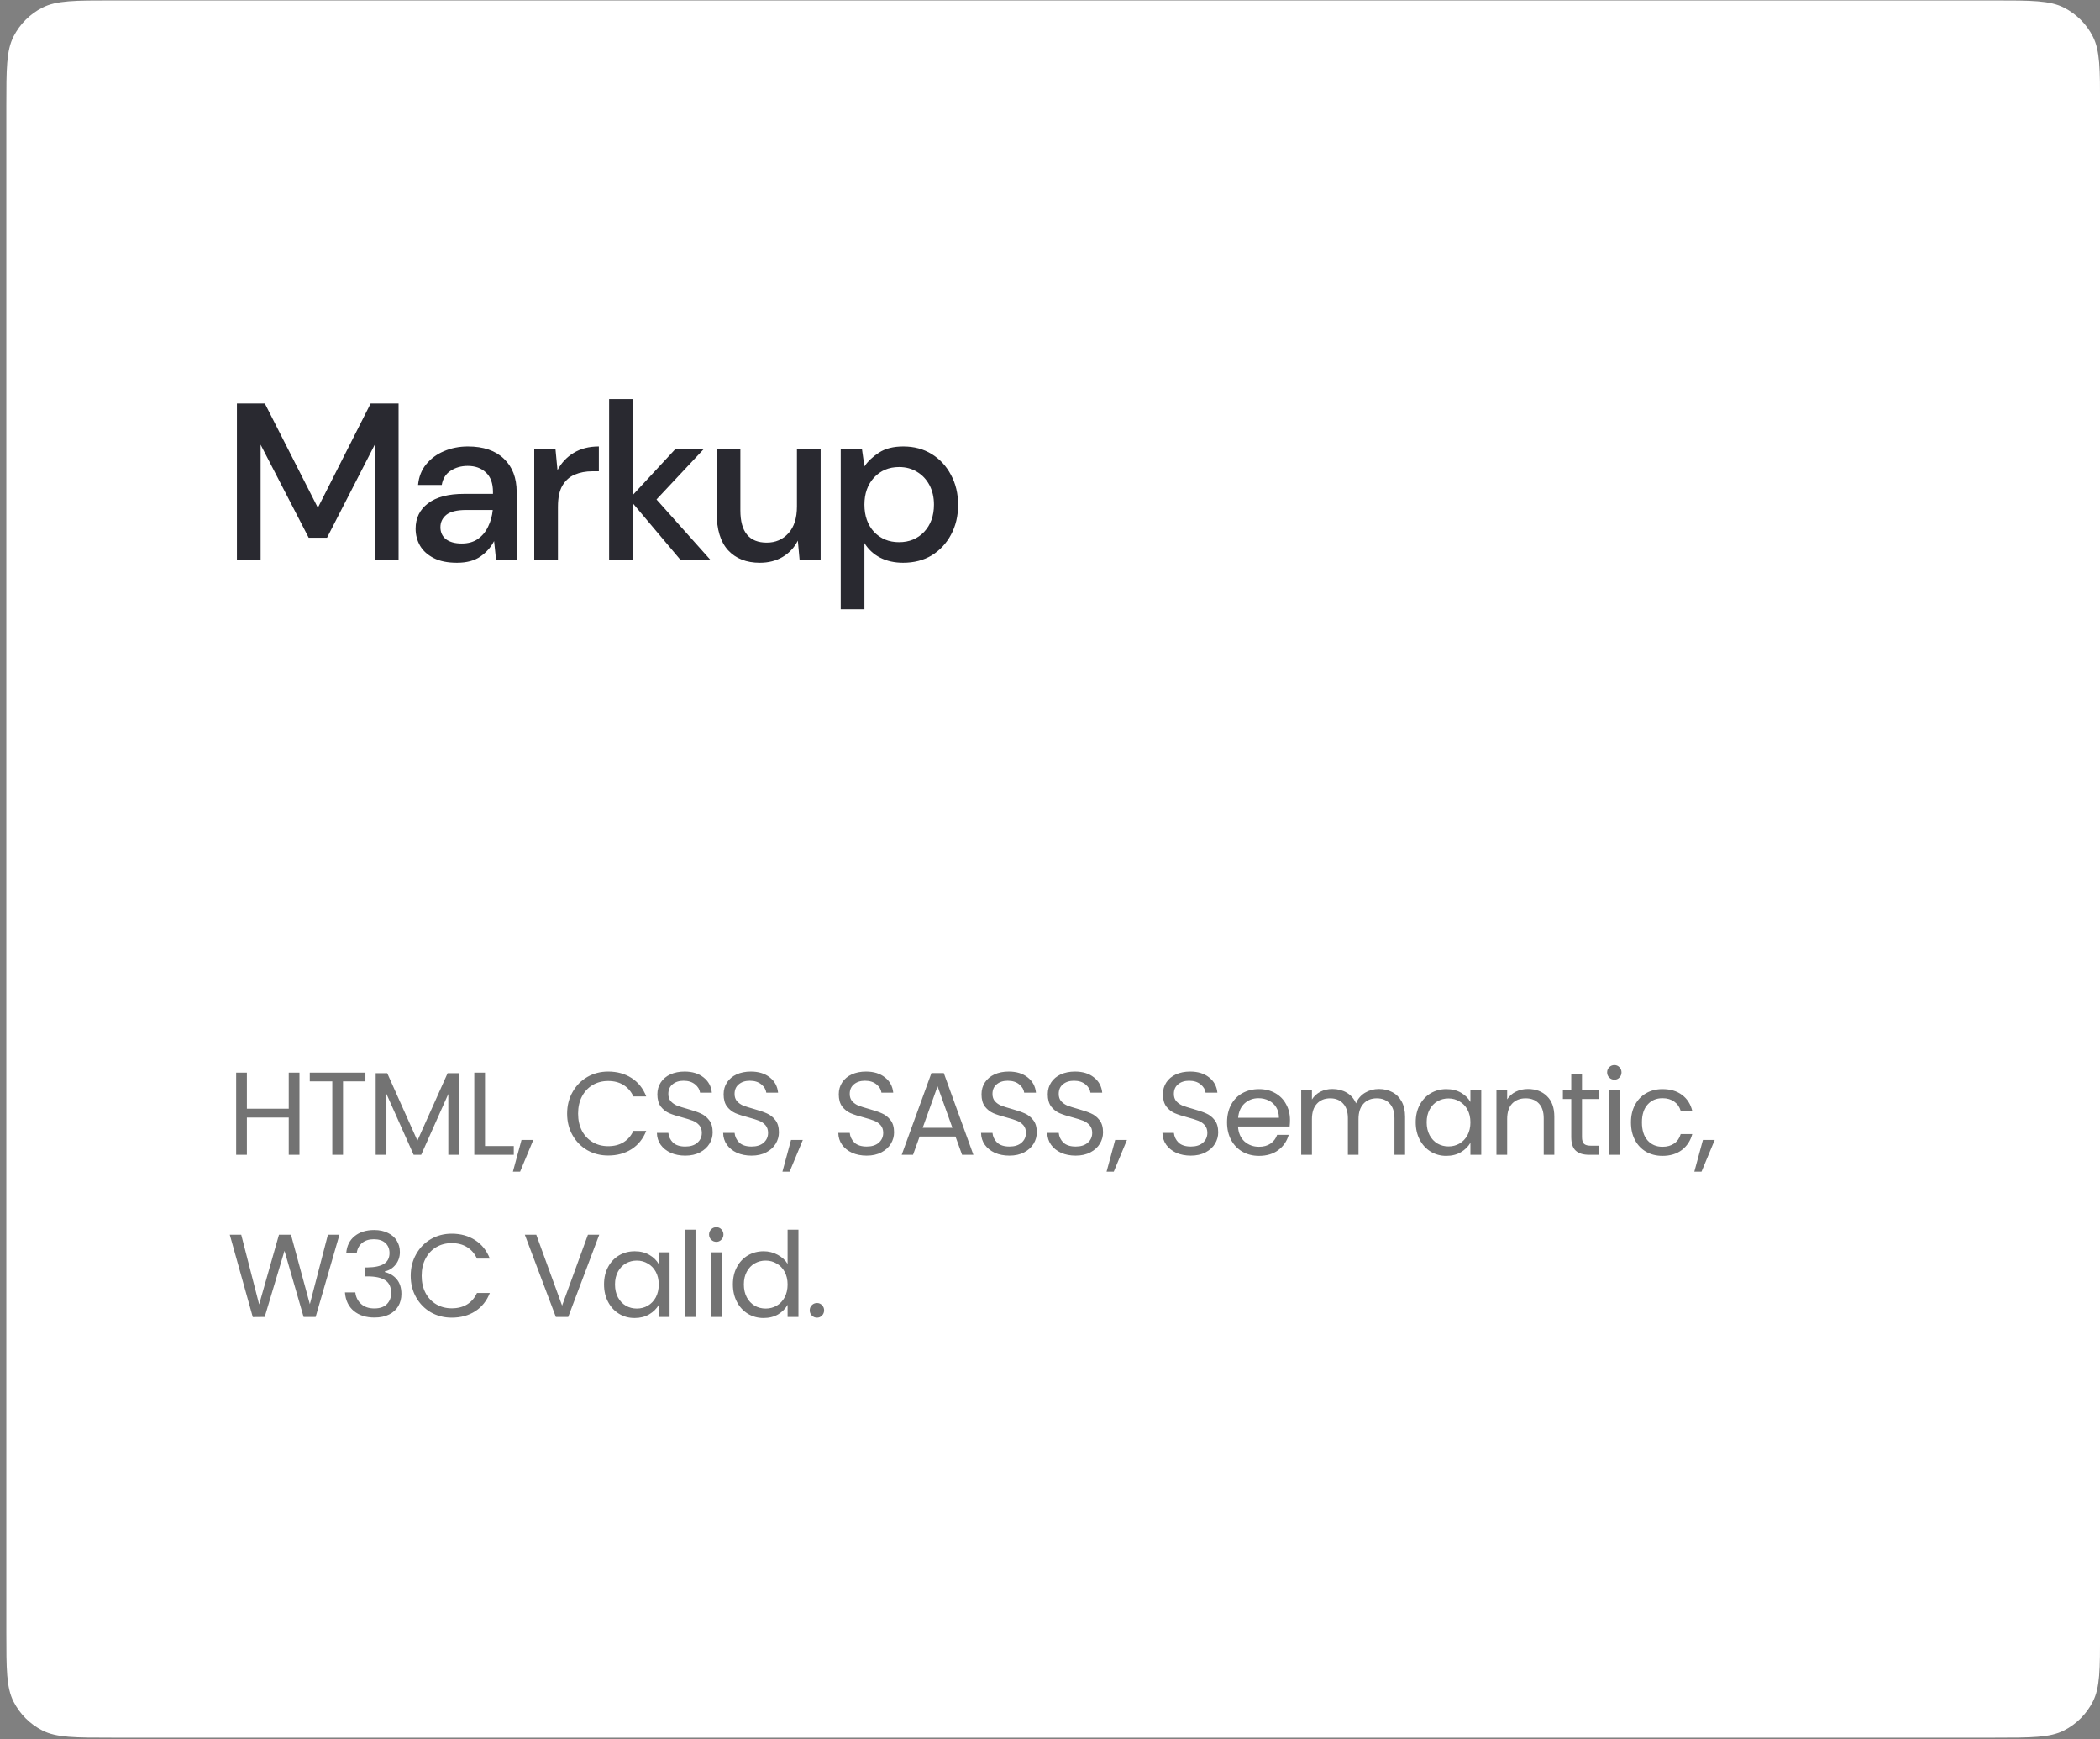 <svg width="285" height="236" viewBox="0 0 285 236" fill="none" xmlns="http://www.w3.org/2000/svg">
<rect x="0" y="0" width="285" height="236" fill="#808080" stroke="none"/>
<path d="M0.86 14.4C0.86 9.38 0.86 6.87 1.837 4.953C2.697 3.266 4.068 1.895 5.755 1.036C7.672 0.059 10.182 0.059 15.202 0.059H270.666C275.686 0.059 278.196 0.059 280.113 1.036C281.8 1.895 283.171 3.266 284.031 4.953C285.008 6.87 285.008 9.38 285.008 14.4V221.46C285.008 226.481 285.008 228.991 284.031 230.908C283.171 232.595 281.8 233.966 280.113 234.825C278.196 235.802 275.686 235.802 270.666 235.802H15.202C10.182 235.802 7.672 235.802 5.755 234.825C4.068 233.966 2.697 232.595 1.837 230.908C0.86 228.991 0.86 226.481 0.86 221.46V14.4Z" fill="white"/>
<path d="M32.154 76V54.761H35.947L43.138 68.9L50.299 54.761H54.092V76H50.875V60.313L44.382 72.966H41.894L35.37 60.344V76H32.154ZM62.018 76.364C60.743 76.364 59.692 76.152 58.862 75.727C58.033 75.302 57.416 74.746 57.011 74.058C56.607 73.35 56.405 72.582 56.405 71.752C56.405 70.296 56.971 69.143 58.104 68.293C59.236 67.444 60.855 67.019 62.958 67.019H66.903V66.746C66.903 65.573 66.579 64.693 65.932 64.106C65.305 63.519 64.486 63.226 63.474 63.226C62.584 63.226 61.805 63.449 61.138 63.894C60.491 64.318 60.096 64.956 59.955 65.805H56.738C56.84 64.713 57.204 63.782 57.831 63.014C58.478 62.225 59.287 61.628 60.258 61.224C61.249 60.799 62.331 60.586 63.505 60.586C65.608 60.586 67.237 61.143 68.39 62.255C69.543 63.347 70.119 64.844 70.119 66.746V76H67.328L67.055 73.421C66.63 74.25 66.013 74.948 65.204 75.514C64.395 76.081 63.333 76.364 62.018 76.364ZM62.655 73.755C63.525 73.755 64.253 73.552 64.84 73.148C65.447 72.723 65.912 72.167 66.235 71.479C66.579 70.791 66.792 70.033 66.873 69.203H63.292C62.018 69.203 61.108 69.426 60.561 69.871C60.035 70.316 59.773 70.872 59.773 71.54C59.773 72.228 60.025 72.774 60.531 73.178C61.057 73.562 61.765 73.755 62.655 73.755ZM72.504 76V60.95H75.386L75.659 63.803C76.185 62.811 76.913 62.033 77.844 61.466C78.795 60.88 79.938 60.586 81.273 60.586V63.954H80.393C79.503 63.954 78.704 64.106 77.996 64.409C77.308 64.693 76.752 65.188 76.327 65.896C75.922 66.584 75.72 67.545 75.72 68.779V76H72.504ZM82.665 76V54.154H85.881V67.171L91.646 60.95H95.499L89.097 67.777L96.44 76H92.374L85.881 68.293V76H82.665ZM103.119 76.364C101.299 76.364 99.863 75.798 98.811 74.665C97.779 73.532 97.263 71.843 97.263 69.598V60.95H100.48V69.264C100.48 72.177 101.673 73.633 104.06 73.633C105.253 73.633 106.234 73.209 107.003 72.359C107.772 71.509 108.156 70.296 108.156 68.718V60.95H111.372V76H108.52L108.277 73.36C107.812 74.291 107.124 75.029 106.214 75.575C105.324 76.101 104.292 76.364 103.119 76.364ZM114.098 82.675V60.95H116.981L117.315 63.287C117.8 62.579 118.468 61.952 119.317 61.406C120.167 60.859 121.259 60.586 122.594 60.586C124.05 60.586 125.335 60.93 126.447 61.618C127.56 62.306 128.43 63.246 129.057 64.44C129.704 65.633 130.028 66.989 130.028 68.505C130.028 70.023 129.704 71.378 129.057 72.571C128.43 73.745 127.56 74.675 126.447 75.363C125.335 76.03 124.04 76.364 122.564 76.364C121.39 76.364 120.349 76.132 119.438 75.666C118.548 75.201 117.84 74.544 117.315 73.694V82.675H114.098ZM122.018 73.573C123.393 73.573 124.526 73.107 125.416 72.177C126.306 71.226 126.751 69.992 126.751 68.475C126.751 67.484 126.549 66.604 126.144 65.835C125.739 65.067 125.183 64.47 124.475 64.045C123.767 63.6 122.948 63.378 122.018 63.378C120.642 63.378 119.509 63.853 118.619 64.804C117.749 65.754 117.315 66.978 117.315 68.475C117.315 69.992 117.749 71.226 118.619 72.177C119.509 73.107 120.642 73.573 122.018 73.573Z" fill="#292930"/>
<path d="M40.643 145.553V156.705H39.187V151.649H33.507V156.705H32.051V145.553H33.507V150.449H39.187V145.553H40.643ZM49.593 145.553V146.737H46.553V156.705H45.097V146.737H42.041V145.553H49.593ZM62.298 145.633V156.705H60.842V148.449L57.162 156.705H56.138L52.442 148.433V156.705H50.986V145.633H52.554L56.65 154.785L60.746 145.633H62.298ZM65.823 155.521H69.727V156.705H64.367V145.553H65.823V155.521ZM72.377 154.689L70.585 158.993H69.609L70.777 154.689H72.377ZM76.967 151.121C76.967 150.033 77.212 149.057 77.703 148.193C78.193 147.318 78.86 146.636 79.703 146.145C80.556 145.654 81.5 145.409 82.535 145.409C83.751 145.409 84.812 145.702 85.719 146.289C86.625 146.876 87.287 147.708 87.703 148.785H85.959C85.649 148.113 85.201 147.596 84.615 147.233C84.039 146.87 83.345 146.689 82.535 146.689C81.756 146.689 81.057 146.87 80.439 147.233C79.82 147.596 79.335 148.113 78.983 148.785C78.631 149.446 78.455 150.225 78.455 151.121C78.455 152.006 78.631 152.785 78.983 153.457C79.335 154.118 79.82 154.63 80.439 154.993C81.057 155.356 81.756 155.537 82.535 155.537C83.345 155.537 84.039 155.361 84.615 155.009C85.201 154.646 85.649 154.129 85.959 153.457H87.703C87.287 154.524 86.625 155.35 85.719 155.937C84.812 156.513 83.751 156.801 82.535 156.801C81.5 156.801 80.556 156.561 79.703 156.081C78.86 155.59 78.193 154.913 77.703 154.049C77.212 153.185 76.967 152.209 76.967 151.121ZM93.006 156.817C92.27 156.817 91.609 156.689 91.022 156.433C90.446 156.166 89.993 155.804 89.662 155.345C89.331 154.876 89.161 154.337 89.15 153.729H90.702C90.755 154.252 90.969 154.694 91.342 155.057C91.726 155.409 92.281 155.585 93.006 155.585C93.699 155.585 94.243 155.414 94.638 155.073C95.043 154.721 95.246 154.273 95.246 153.729C95.246 153.302 95.129 152.956 94.894 152.689C94.659 152.422 94.366 152.22 94.014 152.081C93.662 151.942 93.187 151.793 92.59 151.633C91.854 151.441 91.262 151.249 90.814 151.057C90.377 150.865 89.998 150.566 89.678 150.161C89.369 149.745 89.214 149.19 89.214 148.497C89.214 147.889 89.369 147.35 89.678 146.881C89.987 146.412 90.419 146.049 90.974 145.793C91.539 145.537 92.185 145.409 92.91 145.409C93.955 145.409 94.809 145.67 95.47 146.193C96.142 146.716 96.521 147.409 96.606 148.273H95.006C94.953 147.846 94.729 147.473 94.334 147.153C93.939 146.822 93.417 146.657 92.766 146.657C92.158 146.657 91.662 146.817 91.278 147.137C90.894 147.446 90.702 147.884 90.702 148.449C90.702 148.854 90.814 149.185 91.038 149.441C91.273 149.697 91.555 149.894 91.886 150.033C92.227 150.161 92.702 150.31 93.31 150.481C94.046 150.684 94.638 150.886 95.086 151.089C95.534 151.281 95.918 151.585 96.238 152.001C96.558 152.406 96.718 152.961 96.718 153.665C96.718 154.209 96.574 154.721 96.286 155.201C95.998 155.681 95.571 156.07 95.006 156.369C94.441 156.668 93.774 156.817 93.006 156.817ZM101.997 156.817C101.261 156.817 100.599 156.689 100.013 156.433C99.437 156.166 98.983 155.804 98.653 155.345C98.322 154.876 98.151 154.337 98.141 153.729H99.693C99.746 154.252 99.959 154.694 100.333 155.057C100.717 155.409 101.271 155.585 101.997 155.585C102.69 155.585 103.234 155.414 103.629 155.073C104.034 154.721 104.237 154.273 104.237 153.729C104.237 153.302 104.119 152.956 103.885 152.689C103.65 152.422 103.357 152.22 103.005 152.081C102.653 151.942 102.178 151.793 101.581 151.633C100.845 151.441 100.253 151.249 99.805 151.057C99.367 150.865 98.989 150.566 98.669 150.161C98.359 149.745 98.205 149.19 98.205 148.497C98.205 147.889 98.359 147.35 98.669 146.881C98.978 146.412 99.41 146.049 99.965 145.793C100.53 145.537 101.175 145.409 101.901 145.409C102.946 145.409 103.799 145.67 104.461 146.193C105.133 146.716 105.511 147.409 105.597 148.273H103.997C103.943 147.846 103.719 147.473 103.325 147.153C102.93 146.822 102.407 146.657 101.757 146.657C101.149 146.657 100.653 146.817 100.269 147.137C99.885 147.446 99.693 147.884 99.693 148.449C99.693 148.854 99.805 149.185 100.029 149.441C100.263 149.697 100.546 149.894 100.877 150.033C101.218 150.161 101.693 150.31 102.301 150.481C103.037 150.684 103.629 150.886 104.077 151.089C104.525 151.281 104.909 151.585 105.229 152.001C105.549 152.406 105.709 152.961 105.709 153.665C105.709 154.209 105.565 154.721 105.277 155.201C104.989 155.681 104.562 156.07 103.997 156.369C103.431 156.668 102.765 156.817 101.997 156.817ZM108.955 154.689L107.163 158.993H106.187L107.355 154.689H108.955ZM117.625 156.817C116.889 156.817 116.228 156.689 115.641 156.433C115.065 156.166 114.612 155.804 114.281 155.345C113.95 154.876 113.78 154.337 113.769 153.729H115.321C115.374 154.252 115.588 154.694 115.961 155.057C116.345 155.409 116.9 155.585 117.625 155.585C118.318 155.585 118.862 155.414 119.257 155.073C119.662 154.721 119.865 154.273 119.865 153.729C119.865 153.302 119.748 152.956 119.513 152.689C119.278 152.422 118.985 152.22 118.633 152.081C118.281 151.942 117.806 151.793 117.209 151.633C116.473 151.441 115.881 151.249 115.433 151.057C114.996 150.865 114.617 150.566 114.297 150.161C113.988 149.745 113.833 149.19 113.833 148.497C113.833 147.889 113.988 147.35 114.297 146.881C114.606 146.412 115.038 146.049 115.593 145.793C116.158 145.537 116.804 145.409 117.529 145.409C118.574 145.409 119.428 145.67 120.089 146.193C120.761 146.716 121.14 147.409 121.225 148.273H119.625C119.572 147.846 119.348 147.473 118.953 147.153C118.558 146.822 118.036 146.657 117.385 146.657C116.777 146.657 116.281 146.817 115.897 147.137C115.513 147.446 115.321 147.884 115.321 148.449C115.321 148.854 115.433 149.185 115.657 149.441C115.892 149.697 116.174 149.894 116.505 150.033C116.846 150.161 117.321 150.31 117.929 150.481C118.665 150.684 119.257 150.886 119.705 151.089C120.153 151.281 120.537 151.585 120.857 152.001C121.177 152.406 121.337 152.961 121.337 153.665C121.337 154.209 121.193 154.721 120.905 155.201C120.617 155.681 120.19 156.07 119.625 156.369C119.06 156.668 118.393 156.817 117.625 156.817ZM129.671 154.225H124.807L123.911 156.705H122.375L126.407 145.617H128.087L132.103 156.705H130.567L129.671 154.225ZM129.255 153.041L127.239 147.409L125.223 153.041H129.255ZM136.997 156.817C136.261 156.817 135.599 156.689 135.013 156.433C134.437 156.166 133.983 155.804 133.653 155.345C133.322 154.876 133.151 154.337 133.141 153.729H134.693C134.746 154.252 134.959 154.694 135.333 155.057C135.717 155.409 136.271 155.585 136.997 155.585C137.69 155.585 138.234 155.414 138.629 155.073C139.034 154.721 139.237 154.273 139.237 153.729C139.237 153.302 139.119 152.956 138.885 152.689C138.65 152.422 138.357 152.22 138.005 152.081C137.653 151.942 137.178 151.793 136.581 151.633C135.845 151.441 135.253 151.249 134.805 151.057C134.367 150.865 133.989 150.566 133.669 150.161C133.359 149.745 133.205 149.19 133.205 148.497C133.205 147.889 133.359 147.35 133.669 146.881C133.978 146.412 134.41 146.049 134.965 145.793C135.53 145.537 136.175 145.409 136.901 145.409C137.946 145.409 138.799 145.67 139.461 146.193C140.133 146.716 140.511 147.409 140.597 148.273H138.997C138.943 147.846 138.719 147.473 138.325 147.153C137.93 146.822 137.407 146.657 136.757 146.657C136.149 146.657 135.653 146.817 135.269 147.137C134.885 147.446 134.693 147.884 134.693 148.449C134.693 148.854 134.805 149.185 135.029 149.441C135.263 149.697 135.546 149.894 135.877 150.033C136.218 150.161 136.693 150.31 137.301 150.481C138.037 150.684 138.629 150.886 139.077 151.089C139.525 151.281 139.909 151.585 140.229 152.001C140.549 152.406 140.709 152.961 140.709 153.665C140.709 154.209 140.565 154.721 140.277 155.201C139.989 155.681 139.562 156.07 138.997 156.369C138.431 156.668 137.765 156.817 136.997 156.817ZM145.987 156.817C145.251 156.817 144.59 156.689 144.003 156.433C143.427 156.166 142.974 155.804 142.643 155.345C142.313 154.876 142.142 154.337 142.131 153.729H143.683C143.737 154.252 143.95 154.694 144.323 155.057C144.707 155.409 145.262 155.585 145.987 155.585C146.681 155.585 147.225 155.414 147.619 155.073C148.025 154.721 148.227 154.273 148.227 153.729C148.227 153.302 148.11 152.956 147.875 152.689C147.641 152.422 147.347 152.22 146.995 152.081C146.643 151.942 146.169 151.793 145.571 151.633C144.835 151.441 144.243 151.249 143.795 151.057C143.358 150.865 142.979 150.566 142.659 150.161C142.35 149.745 142.195 149.19 142.195 148.497C142.195 147.889 142.35 147.35 142.659 146.881C142.969 146.412 143.401 146.049 143.955 145.793C144.521 145.537 145.166 145.409 145.891 145.409C146.937 145.409 147.79 145.67 148.451 146.193C149.123 146.716 149.502 147.409 149.587 148.273H147.987C147.934 147.846 147.71 147.473 147.315 147.153C146.921 146.822 146.398 146.657 145.747 146.657C145.139 146.657 144.643 146.817 144.259 147.137C143.875 147.446 143.683 147.884 143.683 148.449C143.683 148.854 143.795 149.185 144.019 149.441C144.254 149.697 144.537 149.894 144.867 150.033C145.209 150.161 145.683 150.31 146.291 150.481C147.027 150.684 147.619 150.886 148.067 151.089C148.515 151.281 148.899 151.585 149.219 152.001C149.539 152.406 149.699 152.961 149.699 153.665C149.699 154.209 149.555 154.721 149.267 155.201C148.979 155.681 148.553 156.07 147.987 156.369C147.422 156.668 146.755 156.817 145.987 156.817ZM152.946 154.689L151.154 158.993H150.178L151.346 154.689H152.946ZM161.615 156.817C160.879 156.817 160.218 156.689 159.631 156.433C159.055 156.166 158.602 155.804 158.271 155.345C157.941 154.876 157.77 154.337 157.759 153.729H159.311C159.365 154.252 159.578 154.694 159.951 155.057C160.335 155.409 160.89 155.585 161.615 155.585C162.309 155.585 162.853 155.414 163.247 155.073C163.653 154.721 163.855 154.273 163.855 153.729C163.855 153.302 163.738 152.956 163.503 152.689C163.269 152.422 162.975 152.22 162.623 152.081C162.271 151.942 161.797 151.793 161.199 151.633C160.463 151.441 159.871 151.249 159.423 151.057C158.986 150.865 158.607 150.566 158.287 150.161C157.978 149.745 157.823 149.19 157.823 148.497C157.823 147.889 157.978 147.35 158.287 146.881C158.597 146.412 159.029 146.049 159.583 145.793C160.149 145.537 160.794 145.409 161.519 145.409C162.565 145.409 163.418 145.67 164.079 146.193C164.751 146.716 165.13 147.409 165.215 148.273H163.615C163.562 147.846 163.338 147.473 162.943 147.153C162.549 146.822 162.026 146.657 161.375 146.657C160.767 146.657 160.271 146.817 159.887 147.137C159.503 147.446 159.311 147.884 159.311 148.449C159.311 148.854 159.423 149.185 159.647 149.441C159.882 149.697 160.165 149.894 160.495 150.033C160.837 150.161 161.311 150.31 161.919 150.481C162.655 150.684 163.247 150.886 163.695 151.089C164.143 151.281 164.527 151.585 164.847 152.001C165.167 152.406 165.327 152.961 165.327 153.665C165.327 154.209 165.183 154.721 164.895 155.201C164.607 155.681 164.181 156.07 163.615 156.369C163.05 156.668 162.383 156.817 161.615 156.817ZM175.07 151.985C175.07 152.262 175.054 152.556 175.022 152.865H168.014C168.067 153.729 168.361 154.406 168.894 154.897C169.438 155.377 170.094 155.617 170.862 155.617C171.491 155.617 172.014 155.473 172.43 155.185C172.857 154.886 173.155 154.492 173.326 154.001H174.894C174.659 154.844 174.19 155.532 173.486 156.065C172.782 156.588 171.907 156.849 170.862 156.849C170.03 156.849 169.283 156.662 168.622 156.289C167.971 155.916 167.459 155.388 167.086 154.705C166.713 154.012 166.526 153.212 166.526 152.305C166.526 151.398 166.707 150.604 167.07 149.921C167.433 149.238 167.939 148.716 168.59 148.353C169.251 147.98 170.009 147.793 170.862 147.793C171.694 147.793 172.43 147.974 173.07 148.337C173.71 148.7 174.201 149.201 174.542 149.841C174.894 150.47 175.07 151.185 175.07 151.985ZM173.566 151.681C173.566 151.126 173.443 150.652 173.198 150.257C172.953 149.852 172.617 149.548 172.19 149.345C171.774 149.132 171.31 149.025 170.798 149.025C170.062 149.025 169.433 149.26 168.91 149.729C168.398 150.198 168.105 150.849 168.03 151.681H173.566ZM187.136 147.777C187.819 147.777 188.427 147.921 188.96 148.209C189.493 148.486 189.915 148.908 190.224 149.473C190.533 150.038 190.688 150.726 190.688 151.537V156.705H189.248V151.745C189.248 150.87 189.029 150.204 188.592 149.745C188.165 149.276 187.584 149.041 186.848 149.041C186.091 149.041 185.488 149.286 185.04 149.777C184.592 150.257 184.368 150.956 184.368 151.873V156.705H182.928V151.745C182.928 150.87 182.709 150.204 182.272 149.745C181.845 149.276 181.264 149.041 180.528 149.041C179.771 149.041 179.168 149.286 178.72 149.777C178.272 150.257 178.048 150.956 178.048 151.873V156.705H176.592V147.937H178.048V149.201C178.336 148.742 178.72 148.39 179.2 148.145C179.691 147.9 180.229 147.777 180.816 147.777C181.552 147.777 182.203 147.942 182.768 148.273C183.333 148.604 183.755 149.089 184.032 149.729C184.277 149.11 184.683 148.63 185.248 148.289C185.813 147.948 186.443 147.777 187.136 147.777ZM192.132 152.289C192.132 151.393 192.314 150.609 192.676 149.937C193.039 149.254 193.535 148.726 194.164 148.353C194.804 147.98 195.514 147.793 196.292 147.793C197.06 147.793 197.727 147.958 198.292 148.289C198.858 148.62 199.279 149.036 199.556 149.537V147.937H201.028V156.705H199.556V155.073C199.268 155.585 198.836 156.012 198.26 156.353C197.695 156.684 197.034 156.849 196.276 156.849C195.498 156.849 194.794 156.657 194.164 156.273C193.535 155.889 193.039 155.35 192.676 154.657C192.314 153.964 192.132 153.174 192.132 152.289ZM199.556 152.305C199.556 151.644 199.423 151.068 199.156 150.577C198.89 150.086 198.527 149.713 198.068 149.457C197.62 149.19 197.124 149.057 196.58 149.057C196.036 149.057 195.54 149.185 195.092 149.441C194.644 149.697 194.287 150.07 194.02 150.561C193.754 151.052 193.62 151.628 193.62 152.289C193.62 152.961 193.754 153.548 194.02 154.049C194.287 154.54 194.644 154.918 195.092 155.185C195.54 155.441 196.036 155.569 196.58 155.569C197.124 155.569 197.62 155.441 198.068 155.185C198.527 154.918 198.89 154.54 199.156 154.049C199.423 153.548 199.556 152.966 199.556 152.305ZM207.361 147.777C208.428 147.777 209.292 148.102 209.953 148.753C210.614 149.393 210.945 150.321 210.945 151.537V156.705H209.505V151.745C209.505 150.87 209.286 150.204 208.849 149.745C208.412 149.276 207.814 149.041 207.057 149.041C206.289 149.041 205.676 149.281 205.217 149.761C204.769 150.241 204.545 150.94 204.545 151.857V156.705H203.089V147.937H204.545V149.185C204.833 148.737 205.222 148.39 205.713 148.145C206.214 147.9 206.764 147.777 207.361 147.777ZM214.699 149.137V154.305C214.699 154.732 214.79 155.036 214.971 155.217C215.153 155.388 215.467 155.473 215.915 155.473H216.987V156.705H215.675C214.865 156.705 214.257 156.518 213.851 156.145C213.446 155.772 213.243 155.158 213.243 154.305V149.137H212.107V147.937H213.243V145.729H214.699V147.937H216.987V149.137H214.699ZM219.103 146.513C218.826 146.513 218.591 146.417 218.399 146.225C218.207 146.033 218.111 145.798 218.111 145.521C218.111 145.244 218.207 145.009 218.399 144.817C218.591 144.625 218.826 144.529 219.103 144.529C219.37 144.529 219.594 144.625 219.775 144.817C219.967 145.009 220.063 145.244 220.063 145.521C220.063 145.798 219.967 146.033 219.775 146.225C219.594 146.417 219.37 146.513 219.103 146.513ZM219.807 147.937V156.705H218.351V147.937H219.807ZM221.345 152.305C221.345 151.398 221.526 150.609 221.889 149.937C222.251 149.254 222.753 148.726 223.393 148.353C224.043 147.98 224.785 147.793 225.617 147.793C226.694 147.793 227.579 148.054 228.273 148.577C228.977 149.1 229.441 149.825 229.665 150.753H228.097C227.947 150.22 227.654 149.798 227.217 149.489C226.79 149.18 226.257 149.025 225.617 149.025C224.785 149.025 224.113 149.313 223.601 149.889C223.089 150.454 222.833 151.26 222.833 152.305C222.833 153.361 223.089 154.177 223.601 154.753C224.113 155.329 224.785 155.617 225.617 155.617C226.257 155.617 226.79 155.468 227.217 155.169C227.643 154.87 227.937 154.444 228.097 153.889H229.665C229.43 154.785 228.961 155.505 228.257 156.049C227.553 156.582 226.673 156.849 225.617 156.849C224.785 156.849 224.043 156.662 223.393 156.289C222.753 155.916 222.251 155.388 221.889 154.705C221.526 154.022 221.345 153.222 221.345 152.305ZM232.712 154.689L230.92 158.993H229.944L231.112 154.689H232.712ZM46.067 167.553L42.835 178.705H41.203L38.611 169.729L35.923 178.705L34.307 178.721L31.187 167.553H32.739L35.171 177.009L37.859 167.553H39.491L42.051 176.977L44.499 167.553H46.067ZM46.989 170.049C47.063 169.068 47.442 168.3 48.125 167.745C48.807 167.19 49.693 166.913 50.781 166.913C51.506 166.913 52.13 167.046 52.653 167.313C53.186 167.569 53.586 167.921 53.853 168.369C54.13 168.817 54.269 169.324 54.269 169.889C54.269 170.55 54.077 171.121 53.693 171.601C53.319 172.081 52.829 172.39 52.221 172.529V172.609C52.914 172.78 53.463 173.116 53.869 173.617C54.274 174.118 54.477 174.774 54.477 175.585C54.477 176.193 54.338 176.742 54.061 177.233C53.783 177.713 53.367 178.092 52.813 178.369C52.258 178.646 51.591 178.785 50.813 178.785C49.682 178.785 48.754 178.492 48.029 177.905C47.303 177.308 46.898 176.465 46.813 175.377H48.221C48.295 176.017 48.557 176.54 49.005 176.945C49.453 177.35 50.05 177.553 50.797 177.553C51.543 177.553 52.109 177.361 52.493 176.977C52.887 176.582 53.085 176.076 53.085 175.457C53.085 174.657 52.818 174.081 52.285 173.729C51.751 173.377 50.946 173.201 49.869 173.201H49.501V171.985H49.885C50.866 171.974 51.607 171.814 52.109 171.505C52.61 171.185 52.861 170.694 52.861 170.033C52.861 169.468 52.674 169.014 52.301 168.673C51.938 168.332 51.415 168.161 50.733 168.161C50.071 168.161 49.538 168.332 49.133 168.673C48.727 169.014 48.487 169.473 48.413 170.049H46.989ZM55.739 173.121C55.739 172.033 55.984 171.057 56.475 170.193C56.965 169.318 57.632 168.636 58.475 168.145C59.328 167.654 60.272 167.409 61.307 167.409C62.523 167.409 63.584 167.702 64.491 168.289C65.397 168.876 66.059 169.708 66.475 170.785H64.731C64.421 170.113 63.973 169.596 63.387 169.233C62.811 168.87 62.117 168.689 61.307 168.689C60.528 168.689 59.829 168.87 59.211 169.233C58.592 169.596 58.107 170.113 57.755 170.785C57.403 171.446 57.227 172.225 57.227 173.121C57.227 174.006 57.403 174.785 57.755 175.457C58.107 176.118 58.592 176.63 59.211 176.993C59.829 177.356 60.528 177.537 61.307 177.537C62.117 177.537 62.811 177.361 63.387 177.009C63.973 176.646 64.421 176.129 64.731 175.457H66.475C66.059 176.524 65.397 177.35 64.491 177.937C63.584 178.513 62.523 178.801 61.307 178.801C60.272 178.801 59.328 178.561 58.475 178.081C57.632 177.59 56.965 176.913 56.475 176.049C55.984 175.185 55.739 174.209 55.739 173.121ZM81.324 167.553L77.116 178.705H75.436L71.228 167.553H72.78L76.284 177.169L79.788 167.553H81.324ZM81.976 174.289C81.976 173.393 82.157 172.609 82.52 171.937C82.883 171.254 83.379 170.726 84.008 170.353C84.648 169.98 85.357 169.793 86.136 169.793C86.904 169.793 87.571 169.958 88.136 170.289C88.701 170.62 89.123 171.036 89.4 171.537V169.937H90.872V178.705H89.4V177.073C89.112 177.585 88.68 178.012 88.104 178.353C87.539 178.684 86.877 178.849 86.12 178.849C85.341 178.849 84.637 178.657 84.008 178.273C83.379 177.889 82.883 177.35 82.52 176.657C82.157 175.964 81.976 175.174 81.976 174.289ZM89.4 174.305C89.4 173.644 89.267 173.068 89 172.577C88.733 172.086 88.371 171.713 87.912 171.457C87.464 171.19 86.968 171.057 86.424 171.057C85.88 171.057 85.384 171.185 84.936 171.441C84.488 171.697 84.131 172.07 83.864 172.561C83.597 173.052 83.464 173.628 83.464 174.289C83.464 174.961 83.597 175.548 83.864 176.049C84.131 176.54 84.488 176.918 84.936 177.185C85.384 177.441 85.88 177.569 86.424 177.569C86.968 177.569 87.464 177.441 87.912 177.185C88.371 176.918 88.733 176.54 89 176.049C89.267 175.548 89.4 174.966 89.4 174.305ZM94.389 166.865V178.705H92.933V166.865H94.389ZM97.222 168.513C96.945 168.513 96.71 168.417 96.518 168.225C96.326 168.033 96.23 167.798 96.23 167.521C96.23 167.244 96.326 167.009 96.518 166.817C96.71 166.625 96.945 166.529 97.222 166.529C97.489 166.529 97.713 166.625 97.894 166.817C98.086 167.009 98.182 167.244 98.182 167.521C98.182 167.798 98.086 168.033 97.894 168.225C97.713 168.417 97.489 168.513 97.222 168.513ZM97.926 169.937V178.705H96.47V169.937H97.926ZM99.464 174.289C99.464 173.393 99.645 172.609 100.008 171.937C100.37 171.254 100.866 170.726 101.496 170.353C102.136 169.98 102.85 169.793 103.64 169.793C104.322 169.793 104.957 169.953 105.544 170.273C106.13 170.582 106.578 170.993 106.888 171.505V166.865H108.36V178.705H106.888V177.057C106.6 177.58 106.173 178.012 105.608 178.353C105.042 178.684 104.381 178.849 103.624 178.849C102.845 178.849 102.136 178.657 101.496 178.273C100.866 177.889 100.37 177.35 100.008 176.657C99.645 175.964 99.464 175.174 99.464 174.289ZM106.888 174.305C106.888 173.644 106.754 173.068 106.488 172.577C106.221 172.086 105.858 171.713 105.4 171.457C104.952 171.19 104.456 171.057 103.912 171.057C103.368 171.057 102.872 171.185 102.424 171.441C101.976 171.697 101.618 172.07 101.352 172.561C101.085 173.052 100.952 173.628 100.952 174.289C100.952 174.961 101.085 175.548 101.352 176.049C101.618 176.54 101.976 176.918 102.424 177.185C102.872 177.441 103.368 177.569 103.912 177.569C104.456 177.569 104.952 177.441 105.4 177.185C105.858 176.918 106.221 176.54 106.488 176.049C106.754 175.548 106.888 174.966 106.888 174.305ZM110.884 178.801C110.607 178.801 110.372 178.705 110.18 178.513C109.988 178.321 109.892 178.086 109.892 177.809C109.892 177.532 109.988 177.297 110.18 177.105C110.372 176.913 110.607 176.817 110.884 176.817C111.151 176.817 111.375 176.913 111.556 177.105C111.748 177.297 111.844 177.532 111.844 177.809C111.844 178.086 111.748 178.321 111.556 178.513C111.375 178.705 111.151 178.801 110.884 178.801Z" fill="#737373"/>
</svg>
